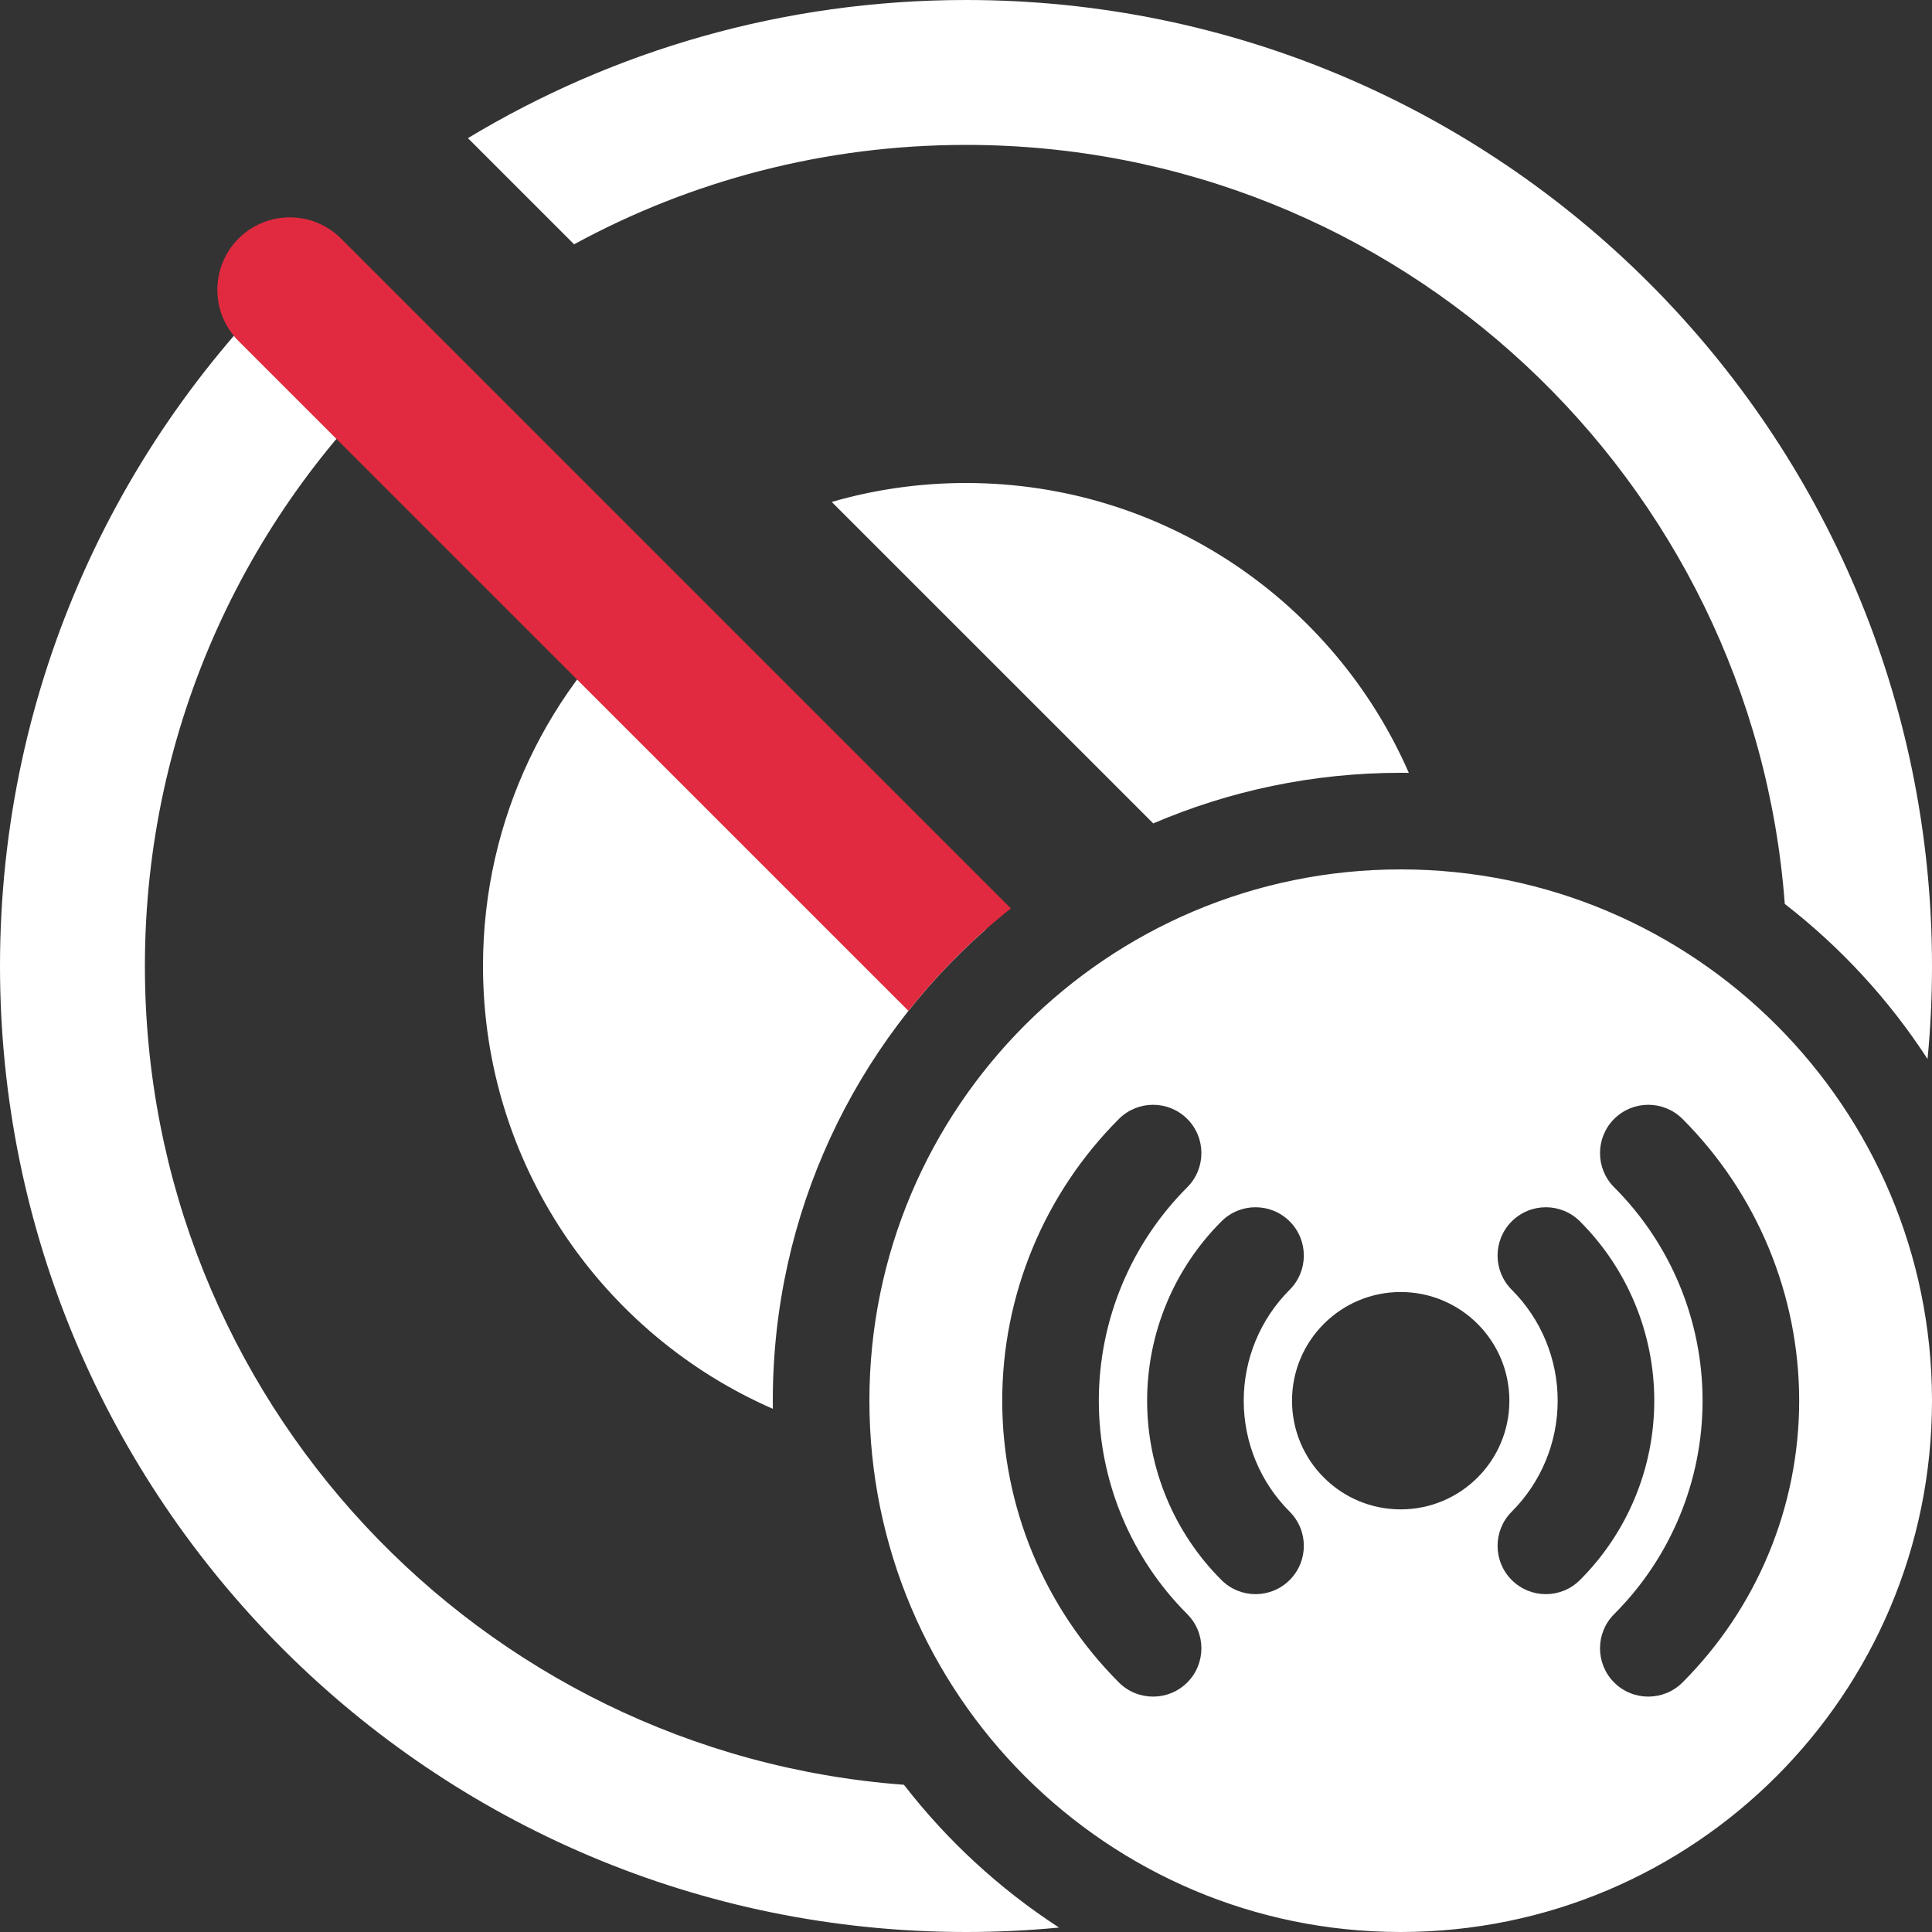 <svg width="40" height="40" viewBox="0 0 40 40" fill="none" xmlns="http://www.w3.org/2000/svg">
<rect x="0" y="0" width="40" height="40" fill="#333333" stroke="none"/>
<g>
<path fill-rule="evenodd" clip-rule="evenodd" d="M20 40C20.65 40 21.292 39.969 21.926 39.908C20.696 39.109 19.61 38.108 18.715 36.952C9.926 36.295 3 28.957 3 20C3 15.008 5.152 10.518 8.579 7.408L6.586 5.414C6.542 5.37 6.501 5.325 6.462 5.279C2.489 8.934 0 14.176 0 20C0 31.046 8.954 40 20 40ZM10 20C10 24.101 12.469 27.625 16.001 29.168C16 29.112 16 29.056 16 29C16 25.112 17.707 21.623 20.412 19.24L13.539 12.367C11.374 14.202 10 16.94 10 20ZM29 16C29.056 16 29.112 16 29.168 16.001C27.625 12.469 24.101 10 20 10C19.035 10 18.102 10.137 17.22 10.392L23.877 17.048C25.449 16.374 27.181 16 29 16ZM20 3C28.957 3 36.295 9.926 36.952 18.715C38.108 19.61 39.109 20.696 39.908 21.926C39.969 21.292 40 20.65 40 20C40 8.954 31.046 0 20 0C16.228 0 12.699 1.044 9.688 2.86L11.886 5.058C14.297 3.745 17.062 3 20 3ZM29 40C35.075 40 40 35.075 40 29C40 22.925 35.075 18 29 18C22.925 18 18 22.925 18 29C18 35.075 22.925 40 29 40ZM24.581 24.581C24.971 24.19 24.971 23.557 24.581 23.166C24.19 22.776 23.557 22.776 23.166 23.166C21.619 24.714 20.75 26.812 20.75 29C20.75 31.188 21.619 33.286 23.166 34.834C23.557 35.224 24.19 35.224 24.581 34.834C24.971 34.443 24.971 33.81 24.581 33.419C23.409 32.247 22.75 30.658 22.75 29C22.75 27.342 23.409 25.753 24.581 24.581ZM26.702 26.702C27.092 26.311 27.092 25.678 26.702 25.288C26.311 24.897 25.678 24.897 25.288 25.288C24.303 26.272 23.75 27.608 23.75 29C23.75 30.392 24.303 31.728 25.288 32.712C25.678 33.103 26.311 33.103 26.702 32.712C27.092 32.322 27.092 31.689 26.702 31.298C26.092 30.689 25.75 29.862 25.75 29C25.75 28.138 26.092 27.311 26.702 26.702ZM31.298 32.712C30.908 32.322 30.908 31.689 31.298 31.298C31.908 30.689 32.25 29.862 32.25 29C32.25 28.138 31.908 27.311 31.298 26.702C30.908 26.311 30.908 25.678 31.298 25.288C31.689 24.897 32.322 24.897 32.712 25.288C33.697 26.272 34.25 27.608 34.25 29C34.25 30.392 33.697 31.728 32.712 32.712C32.322 33.103 31.689 33.103 31.298 32.712ZM33.419 33.419C33.029 33.81 33.029 34.443 33.419 34.834C33.81 35.224 34.443 35.224 34.834 34.834C36.381 33.286 37.25 31.188 37.25 29C37.25 26.812 36.381 24.714 34.834 23.166C34.443 22.776 33.81 22.776 33.419 23.166C33.029 23.557 33.029 24.19 33.419 24.581C34.592 25.753 35.25 27.342 35.25 29C35.25 30.658 34.592 32.247 33.419 33.419ZM31.25 29C31.25 30.243 30.243 31.25 29 31.25C27.757 31.25 26.75 30.243 26.75 29C26.75 27.757 27.757 26.75 29 26.75C30.243 26.75 31.25 27.757 31.25 29Z" fill="white"/>
<path fill-rule="evenodd" clip-rule="evenodd" d="M7.061 4.939C6.475 4.354 5.525 4.354 4.939 4.939C4.354 5.525 4.354 6.475 4.939 7.061L18.808 20.929C19.431 20.143 20.143 19.431 20.929 18.808L7.061 4.939Z" fill="#E12A40"/>
</g>
</svg>

